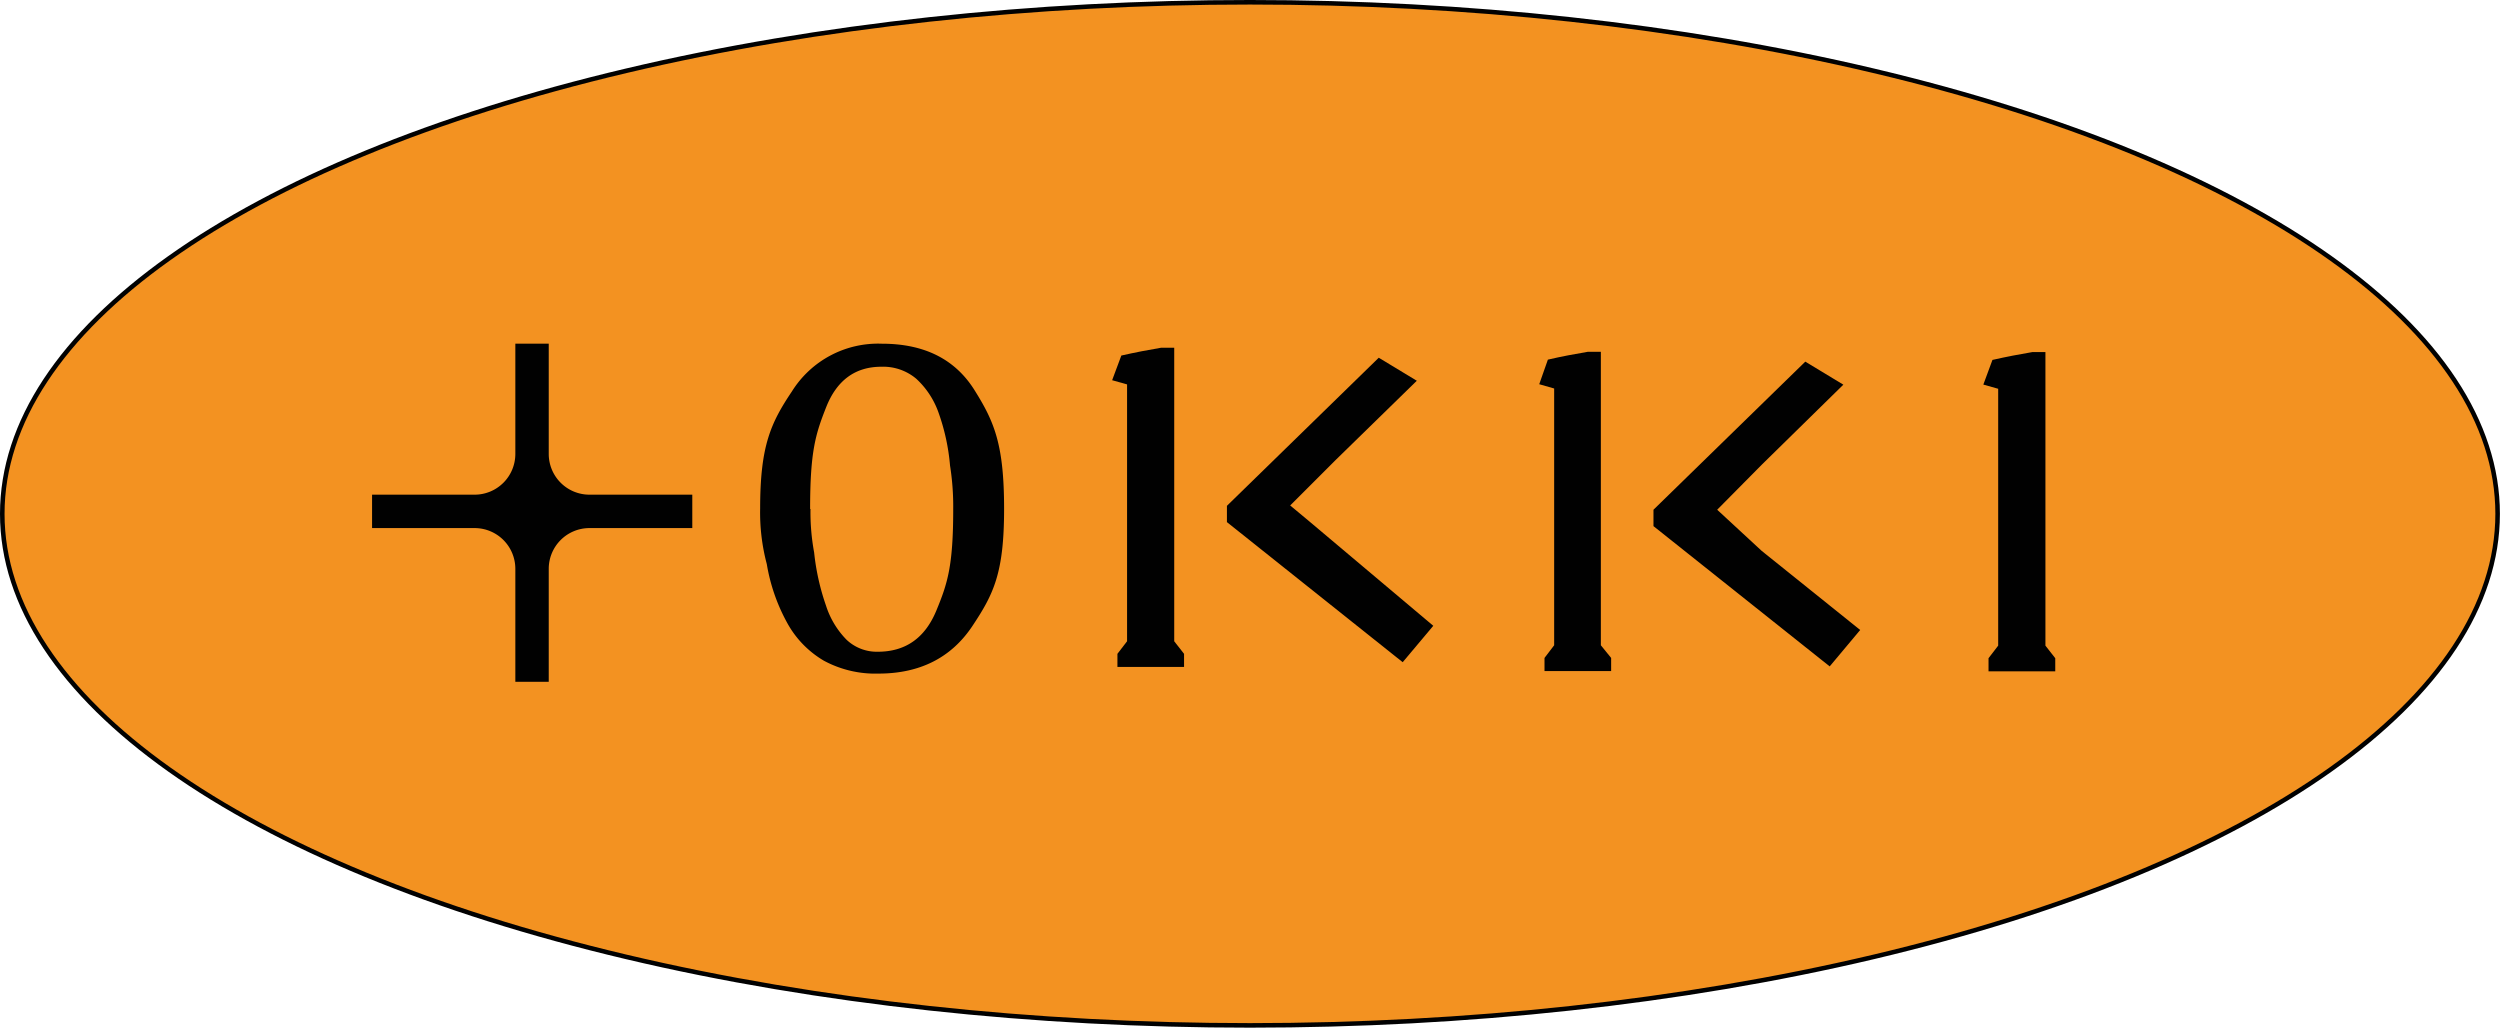 <svg xmlns="http://www.w3.org/2000/svg" viewBox="0 0 274.65 112.9"><defs><style>.cls-1{fill:#f39221;stroke-width:0.5px;}.cls-1,.cls-2{stroke:#010101;stroke-miterlimit:10;}.cls-2,.cls-3{fill:#010101;}.cls-2{stroke-width:0.25px;}</style></defs><g id="Layer_2" data-name="Layer 2"><g id="Layer_1-2" data-name="Layer 1"><ellipse class="cls-1" cx="137.32" cy="56.45" rx="137.07" ry="56.2"/><path class="cls-2" d="M41,54.47H52.14a4.6,4.6,0,0,0,4.6-4.59v-12h3.42v12a4.6,4.6,0,0,0,4.6,4.59H75.93v3.42H64.76a4.6,4.6,0,0,0-4.6,4.6V74.78H56.74V62.49a4.6,4.6,0,0,0-4.6-4.6H41Z"/><path class="cls-3" d="M83.51,55.86C83.51,49,84.66,46.49,87,43a11.16,11.16,0,0,1,9.9-5.24q7,0,10.19,5.15c2.15,3.44,3.22,5.93,3.22,13s-1.16,9.37-3.48,12.86S101.05,74,96.52,74a11.89,11.89,0,0,1-6-1.41,10.85,10.85,0,0,1-4-4.09,20.28,20.28,0,0,1-2.28-6.53A22.09,22.09,0,0,1,83.51,55.86Zm5.53.06a24.49,24.49,0,0,0,.4,4.77,25.87,25.87,0,0,0,1.3,5.83A9.46,9.46,0,0,0,93,70.28a4.83,4.83,0,0,0,3.43,1.32q4.55,0,6.42-4.48c1.24-3,1.87-4.89,1.87-11.2a28.68,28.68,0,0,0-.35-4.78,23,23,0,0,0-1.26-5.8,9.2,9.2,0,0,0-2.45-3.73,5.64,5.64,0,0,0-3.83-1.32c-2.88,0-4.9,1.49-6.07,4.45S89,49.6,89,55.92Z"/><path class="cls-3" d="M123.19,39.06c1.5-.34,3-.63,4.38-.86H129V70.45l1.08,1.38v1.44h-7.32V71.83l1.06-1.38V42.23l-1.64-.46"/><path class="cls-3" d="M134.79,57.36V55.57L151.47,39.3l4.18,2.53-8.91,8.7-5,5,2.15,1.79,13.57,11.43-3.36,4Z"/><path class="cls-3" d="M170.05,39.51c1.5-.35,3-.63,4.38-.86h1.44V70.89L177,72.28v1.44h-7.32V72.28l1.06-1.39V42.68l-1.64-.47"/><path class="cls-3" d="M181.65,57.8V56l16.68-16.27,4.18,2.53L193.6,51,188.65,56l4.89,4.52,10.82,8.69-3.35,4Z"/><path class="cls-3" d="M218.89,39.54c1.5-.34,3-.63,4.38-.86h1.44V70.93l1.08,1.38v1.44h-7.33V72.31l1.06-1.38V42.71l-1.63-.46"/></g></g></svg>